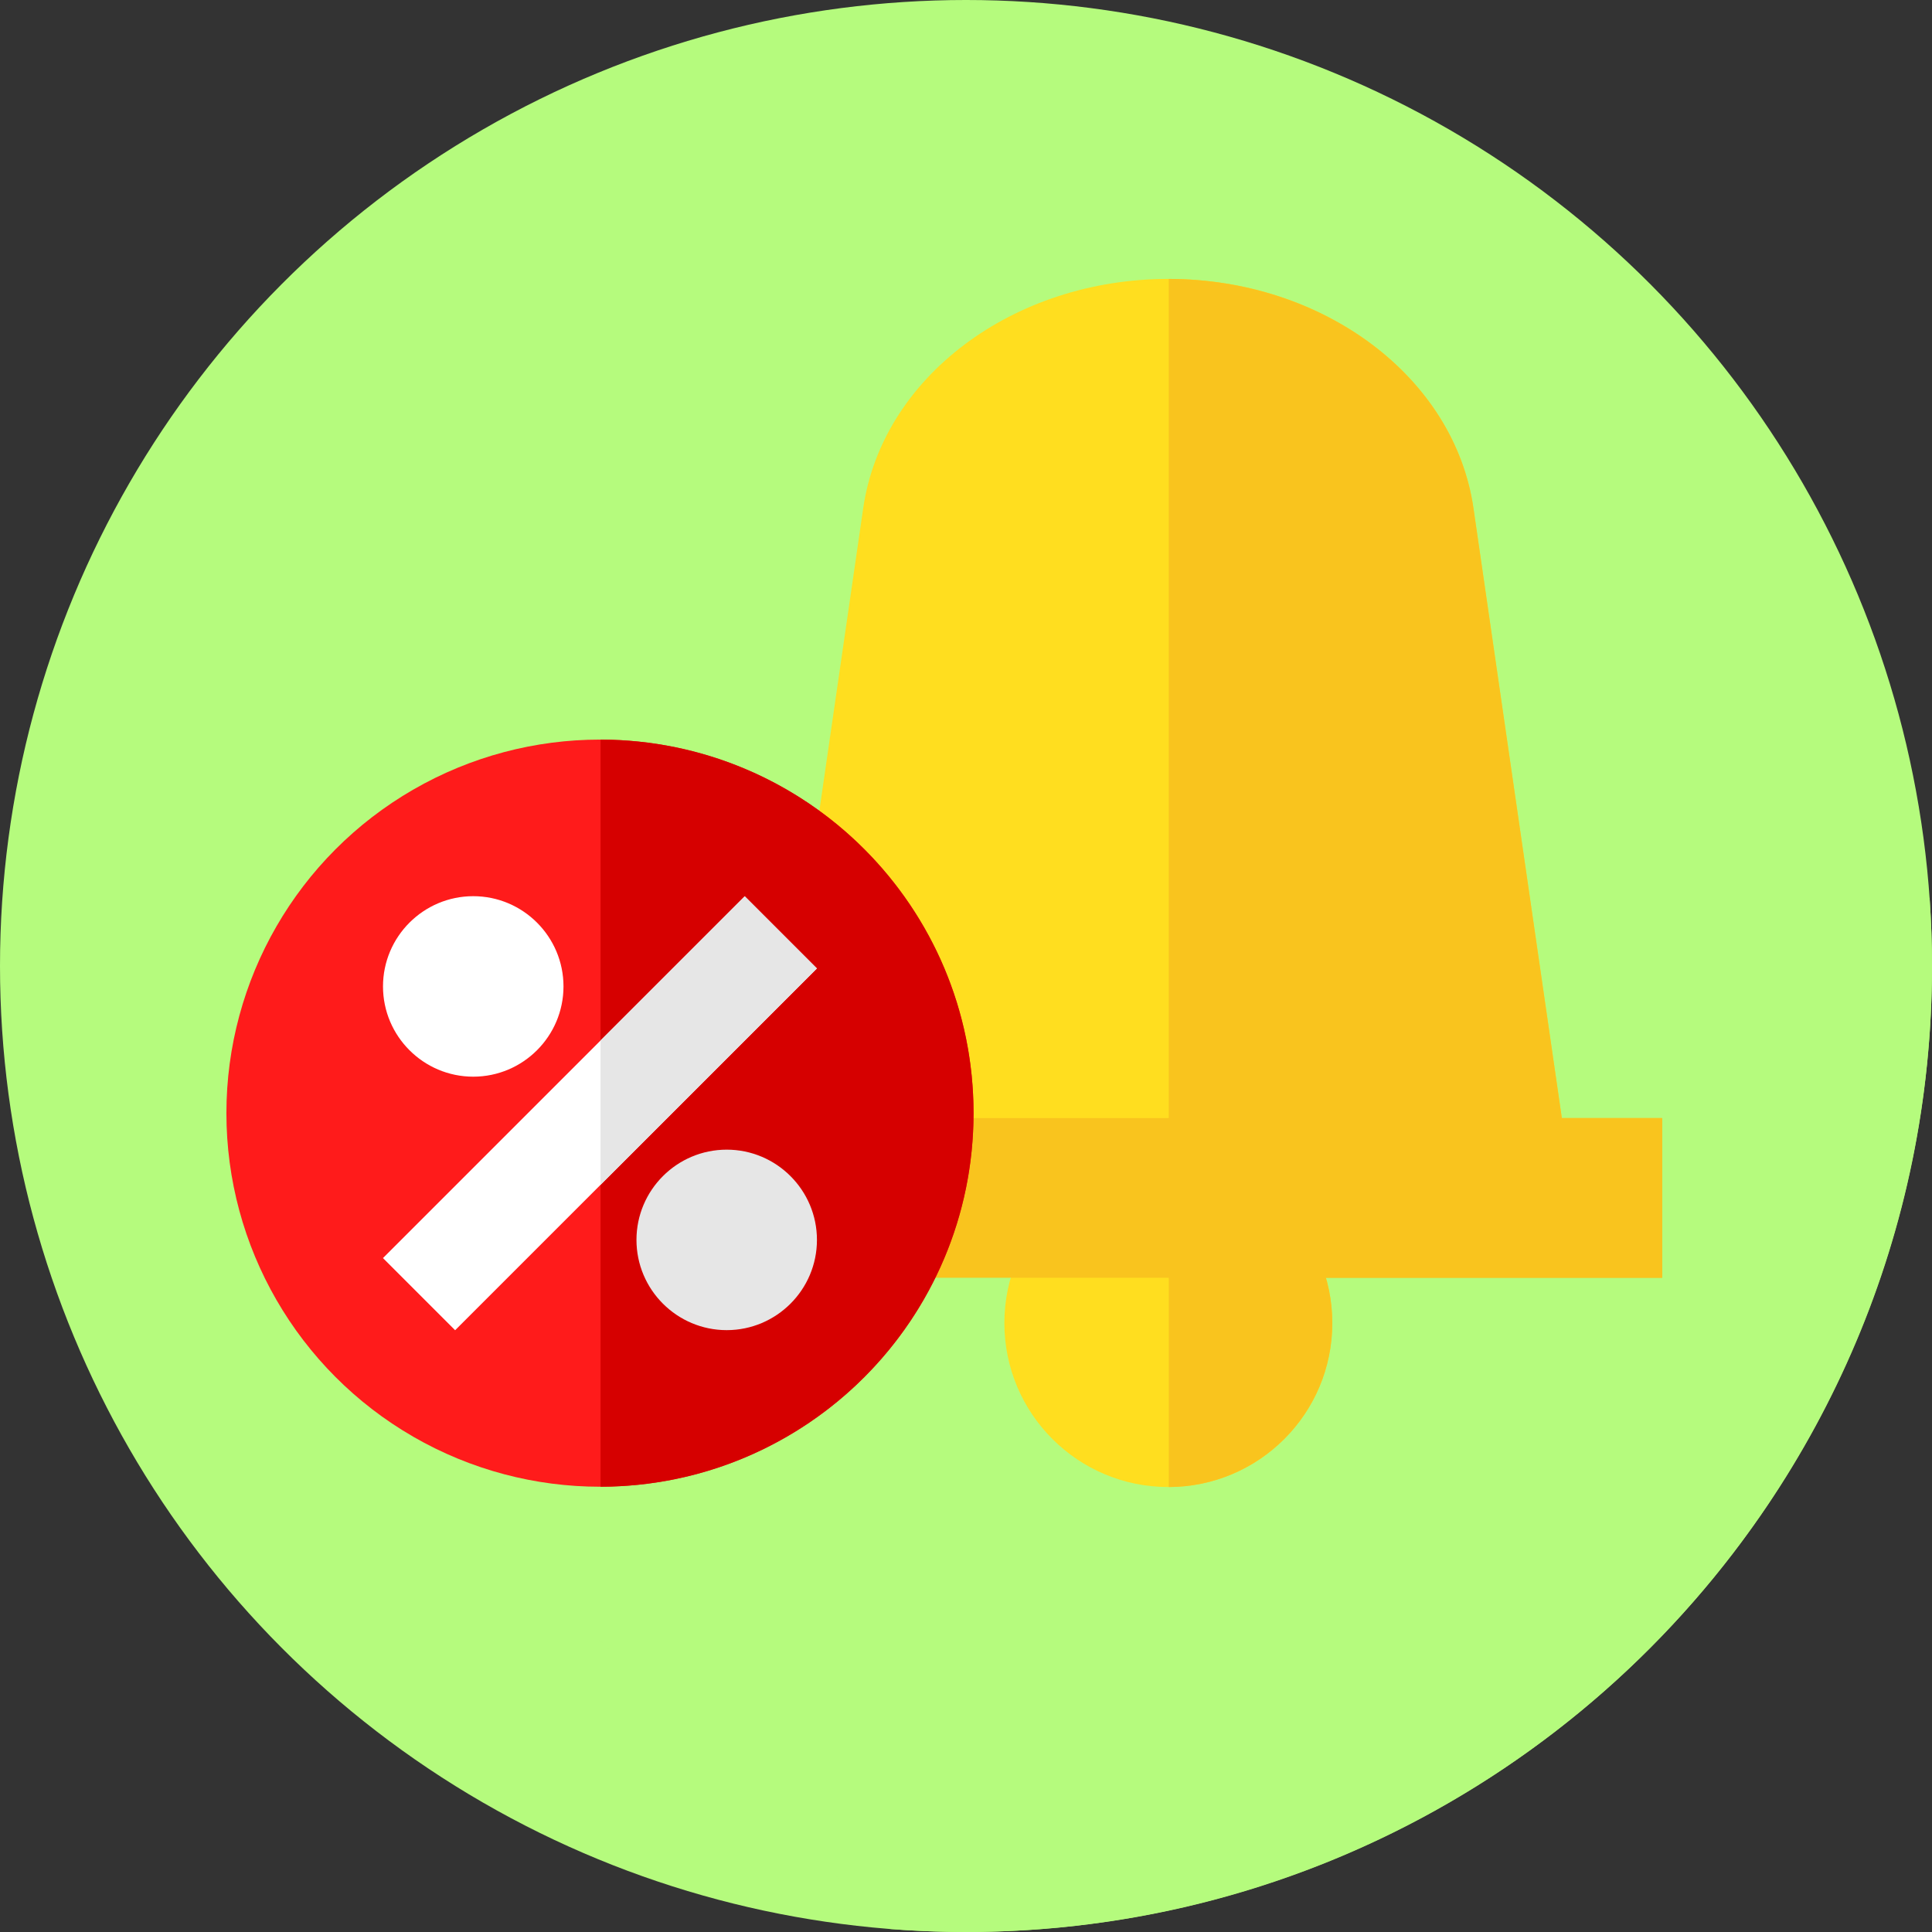 <?xml version="1.0"?>
<svg xmlns="http://www.w3.org/2000/svg" xmlns:xlink="http://www.w3.org/1999/xlink" version="1.1" id="Capa_1" x="0px" y="0px" viewBox="0 0 512 512" style="enable-background:new 0 0 512 512;" xml:space="preserve" width="512px" height="512px" class=""><rect x="0" y="0" width="512" height="512" fill="#333333" stroke="none"/><g><circle style="fill:#B5FB7D" cx="256" cy="256" r="256" data-original="#26406D" class="" data-old_color="#B6FB7E"/><path style="fill:#B5FB7D" d="M512,256c0-6.027-0.224-12.001-0.634-17.925L369.429,96.138L89.499,365.497l146.179,145.701  C242.383,511.725,249.159,512,256,512C397.385,512,512,397.385,512,256z" data-original="#11244F" class="" data-old_color="#FD8B61"/><path style="fill:#FFDE1F" d="M415.192,305.182H204.048l24.709-170.501c5.028-34.697,39.717-60.764,80.862-60.764l0,0  c41.146,0,75.834,26.066,80.862,60.764L415.192,305.182z" data-original="#FFDE1F" class="active-path" data-old_color="#F9C41E"/><path style="fill:#F9C41E;" d="M390.483,134.681c-5.024-34.664-39.651-60.711-80.745-60.762v231.263h105.454L390.483,134.681z" data-original="#F9C41E" class=""/><circle style="fill:#FFDE1F" cx="309.62" cy="350.63" r="43.45" data-original="#FFDE1F" class="active-path" data-old_color="#F9C41E"/><g>
	<path style="fill:#F9C41E;" d="M353.07,350.634c0-23.957-19.39-43.382-43.331-43.446v86.893   C333.68,394.017,353.07,374.591,353.07,350.634z" data-original="#F9C41E" class=""/>
	<rect x="178.75" y="296.3" style="fill:#F9C41E;" width="261.74" height="42.32" data-original="#F9C41E" class=""/>
</g><rect x="309.74" y="296.3" style="fill:#F9C41E" width="130.75" height="42.32" data-original="#FE9A35" class="" data-old_color="#FFDE1F"/><circle style="fill:#FF1B1B;" cx="159" cy="295" r="99" data-original="#FF1B1B"/><path style="fill:#D60000;" d="M258,295c0-54.628-44.247-98.921-98.857-98.998v197.996C213.753,393.921,258,349.628,258,295z" data-original="#D60000" class=""/><rect x="145.466" y="227.201" transform="matrix(-0.707 -0.707 0.707 -0.707 62.825 616.003)" style="fill:#FFFFFF;" width="27.05" height="135.579" data-original="#FFFFFF" class=""/><polygon style="fill:#E6E6E6" points="197.371,237.5 159.143,275.728 159.143,313.987 216.5,256.63 " data-original="#E6E6E6" class=""/><path style="fill:#FFFFFF;" d="M125.415,285.33c-13.186,0-23.915-10.728-23.915-23.915c0-13.187,10.728-23.915,23.915-23.915  s23.915,10.728,23.915,23.915C149.329,274.601,138.601,285.33,125.415,285.33z" data-original="#FFFFFF" class=""/><path style="fill:#E6E6E6" d="M192.585,352.5c-13.186,0-23.914-10.728-23.914-23.915s10.728-23.915,23.914-23.915  s23.915,10.728,23.915,23.915S205.771,352.5,192.585,352.5z" data-original="#E6E6E6" class=""/></g> </svg>
